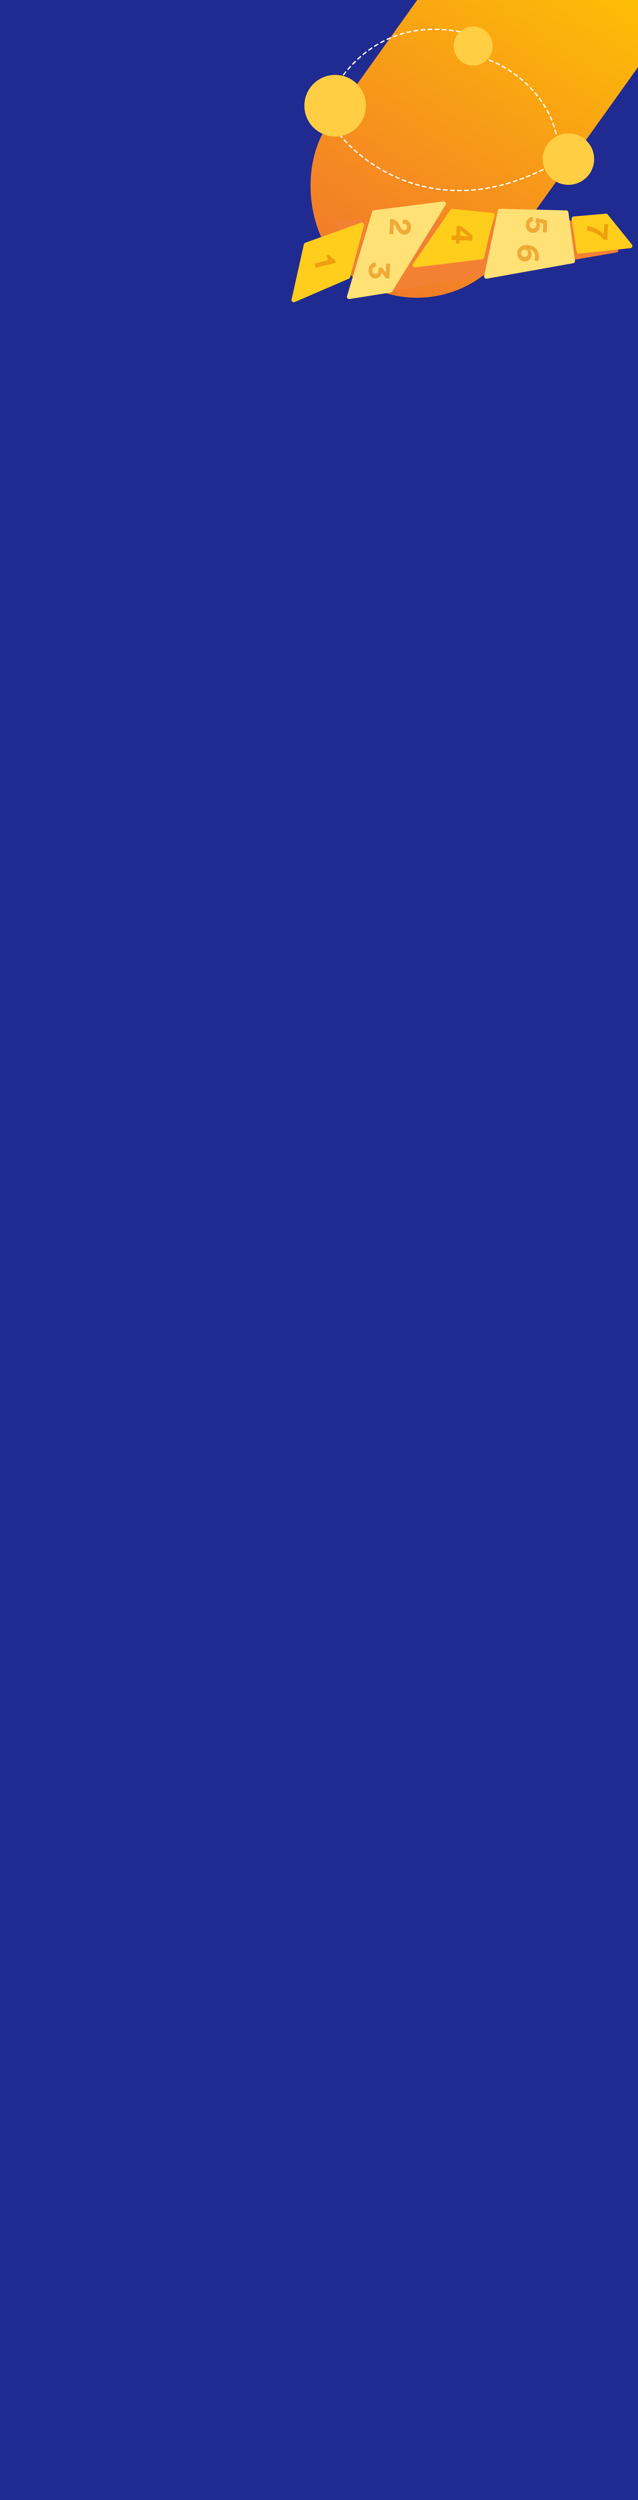 <svg width="1440" height="5641" viewBox="0 0 1440 5641" fill="none" xmlns="http://www.w3.org/2000/svg">
<rect x="0" y="0" width="1440" height="5641" fill="#333333" stroke="none"/>
<g clip-path="url(#clip0)">
<rect width="1440" height="5641" fill="white"/>
<rect width="1440" height="5641" fill="#202B92"/>
<rect x="1309.88" y="-515" width="493.429" height="1225.85" rx="246.715" transform="rotate(35.559 1309.88 -515)" fill="url(#paint0_linear)"/>
<path d="M756.789 504.023C755.503 500.743 757.922 497.198 761.444 497.198H1356.73C1358.56 497.198 1360.25 498.2 1361.12 499.81L1395.11 562.328C1396.74 565.336 1394.94 569.061 1391.56 569.643L825.116 667.355C822.778 667.759 820.478 666.462 819.611 664.253L756.789 504.023Z" fill="#F38033"/>
<path d="M1290.2 494.151C1289.76 491.292 1291.83 488.658 1294.71 488.41L1367.32 482.159C1368.97 482.016 1370.59 482.707 1371.64 484.002L1426.31 551.799C1428.79 554.879 1426.88 559.488 1422.95 559.909L1307.04 572.301C1304.38 572.585 1301.97 570.73 1301.57 568.089L1290.2 494.151Z" fill="#FFCD1C"/>
<path d="M1123.69 475.1C1124.18 472.739 1126.29 471.068 1128.7 471.126L1278.06 474.721C1280.51 474.78 1282.56 476.611 1282.89 479.042L1297.82 588.278C1298.19 590.935 1296.39 593.405 1293.75 593.877L1098.56 628.759C1095.07 629.382 1092.06 626.281 1092.79 622.813L1123.69 475.1Z" fill="#FFE175"/>
<path d="M1016.67 473.447C1017.71 471.953 1019.47 471.137 1021.28 471.317L1111.77 480.334C1114.84 480.64 1116.9 483.623 1116.1 486.602L1103.63 533.182L1092.52 581.206C1092.04 583.257 1090.33 584.791 1088.24 585.043L936.91 603.286C932.629 603.802 929.746 599.021 932.2 595.476L1016.67 473.447Z" fill="#FFCD1C"/>
<path d="M839.969 477.788C840.536 475.888 842.172 474.501 844.139 474.255L1000.94 454.602C1005.11 454.08 1008.02 458.615 1005.82 462.188L885.273 657.643C884.508 658.884 883.24 659.729 881.801 659.957L788.764 674.712C785.129 675.288 782.138 671.873 783.189 668.345L839.969 477.788Z" fill="#FFE175"/>
<path d="M685.812 551.365C686.184 549.691 687.388 548.325 689.001 547.745L815.091 502.432C818.89 501.066 822.657 504.534 821.611 508.433L790.183 625.507C789.787 626.983 788.738 628.196 787.336 628.802L664.954 681.618C661.207 683.235 657.206 679.925 658.092 675.942L685.812 551.365Z" fill="#FFCD1C"/>
<path d="M712.146 604.176L757.509 592.961L755.452 584.643C750.475 584.91 745.63 581.212 743.918 574.59L737.418 576.197L740.114 587.1L709.779 594.6L712.146 604.176Z" fill="#E17800" fill-opacity="0.52"/>
<path d="M908.856 505.152C909.657 504.973 910.599 504.873 911.462 504.913C915.849 505.116 919.116 507.719 918.885 512.681C918.668 517.356 915.537 519.589 912.157 519.433C908.921 519.282 906.549 517.586 904.359 513.52L900.113 505.611C895.466 497.034 888.897 494.134 880.702 493.682L879.099 528.205L887.657 528.602L888.696 506.234C890.461 507.037 891.685 508.607 892.752 510.459L897.801 519.703C901.058 525.62 905.795 529.156 911.837 529.436C919.964 529.814 927.166 523.733 927.65 513.305C928.154 502.444 921.033 495.915 912.834 495.534C911.683 495.481 910.235 495.63 909.581 495.744L908.856 505.152Z" fill="#E17800" fill-opacity="0.52"/>
<path d="M853.817 606.523C854.13 607.546 854.433 608.786 854.339 610.8C854.132 615.259 851.468 618.307 847.081 618.103C843.197 617.922 840.169 614.827 840.4 609.864C840.627 604.973 844.236 601.753 848.993 601.758L847.567 592.105C839.701 592.317 832.345 598.606 831.841 609.467C831.317 620.758 838.418 627.719 846.473 628.093C855.032 628.491 860.726 622.268 861.341 615.233L870.849 627.784L878.833 628.154L880.366 595.142L871.807 594.745L870.858 615.171L860.926 602.456L853.817 606.523Z" fill="#E17800" fill-opacity="0.52"/>
<path d="M1030.77 509.714L1029.74 531.794L1019.74 531.33L1019.29 541.111L1029.29 541.576L1028.93 549.271L1037.42 549.665L1037.77 541.97L1065.97 543.279L1066.53 531.052L1041.12 510.195L1030.77 509.714ZM1038.23 532.188L1038.85 518.883L1056.06 533.016L1038.23 532.188Z" fill="#E17800" fill-opacity="0.52"/>
<path d="M1201.82 489.688C1194.46 489.922 1187.22 496.65 1186.75 506.791C1186.23 518.011 1193.47 525.051 1202.18 525.455C1212.17 525.919 1218.09 519.562 1218.53 510.213C1218.67 507.12 1217.82 503.765 1216.04 501.664L1226.22 504.443L1225.31 524.006L1233.87 524.403L1235.09 498.08L1211.4 491.43C1211.06 492.423 1208.29 499.43 1207.88 500.348C1209.54 501.939 1210.86 504.523 1210.71 507.687C1210.51 512.003 1207.81 515.842 1202.49 515.595C1197.82 515.377 1195.03 511.644 1195.24 507.185C1195.47 502.223 1199.15 499.078 1203.47 499.062L1201.82 489.688Z" fill="#E17800" fill-opacity="0.52"/>
<path d="M1213.68 589.787C1214.92 587.899 1216.09 584.421 1216.29 580.106C1217 564.714 1206.85 553.72 1190.09 552.941C1175.99 552.287 1168.25 560.649 1167.78 570.862C1167.3 581.147 1173.77 589.232 1183.34 589.676C1192.97 590.123 1199.32 583.859 1199.76 574.293C1200.02 568.827 1197.61 564.823 1195.1 562.977C1203.82 564.463 1208.13 571.15 1207.76 579.061C1207.62 582.01 1206.7 584.706 1205.75 586.68L1213.68 589.787ZM1184.34 563.342C1189.16 563.566 1191.94 567.443 1191.73 571.902C1191.52 576.433 1188.4 580.036 1183.58 579.812C1178.76 579.589 1175.91 575.708 1176.12 571.177C1176.32 566.862 1179.6 563.122 1184.34 563.342Z" fill="#E17800" fill-opacity="0.52"/>
<path d="M1370.78 541.303L1372.43 505.846L1363.87 505.448L1362.75 529.47C1362.75 529.47 1350.46 513.259 1325.45 510.151L1324.97 520.436C1348.39 523.614 1359.65 537.255 1362.51 540.919L1370.78 541.303Z" fill="#E17800" fill-opacity="0.52"/>
<path d="M749.996 209.324C767.996 170.5 864.496 22 1068 78.824" stroke="white" stroke-width="3" stroke-linecap="round" stroke-dasharray="8 8"/>
<path d="M1074 127C1135.5 137 1260.5 214 1260.5 350" stroke="white" stroke-width="3" stroke-linecap="round" stroke-dasharray="8 8"/>
<circle cx="1068" cy="104" r="44" fill="#FFCE43"/>
<path d="M757 291C818.597 377.434 1006.03 512.75 1263 362.546" stroke="white" stroke-width="3" stroke-linecap="round" stroke-dasharray="8 8"/>
<circle cx="756.5" cy="238.5" r="69.5" fill="#FFCE43"/>
<circle cx="1283" cy="359" r="58" fill="#FFCE43"/>
</g>
<defs>
<linearGradient id="paint0_linear" x1="1737.14" y1="1209.73" x2="1659.25" y2="-294.867" gradientUnits="userSpaceOnUse">
<stop stop-color="#EB5240"/>
<stop offset="1" stop-color="#FFC700"/>
</linearGradient>
<clipPath id="clip0">
<rect width="1440" height="5641" fill="white"/>
</clipPath>
</defs>
</svg>
